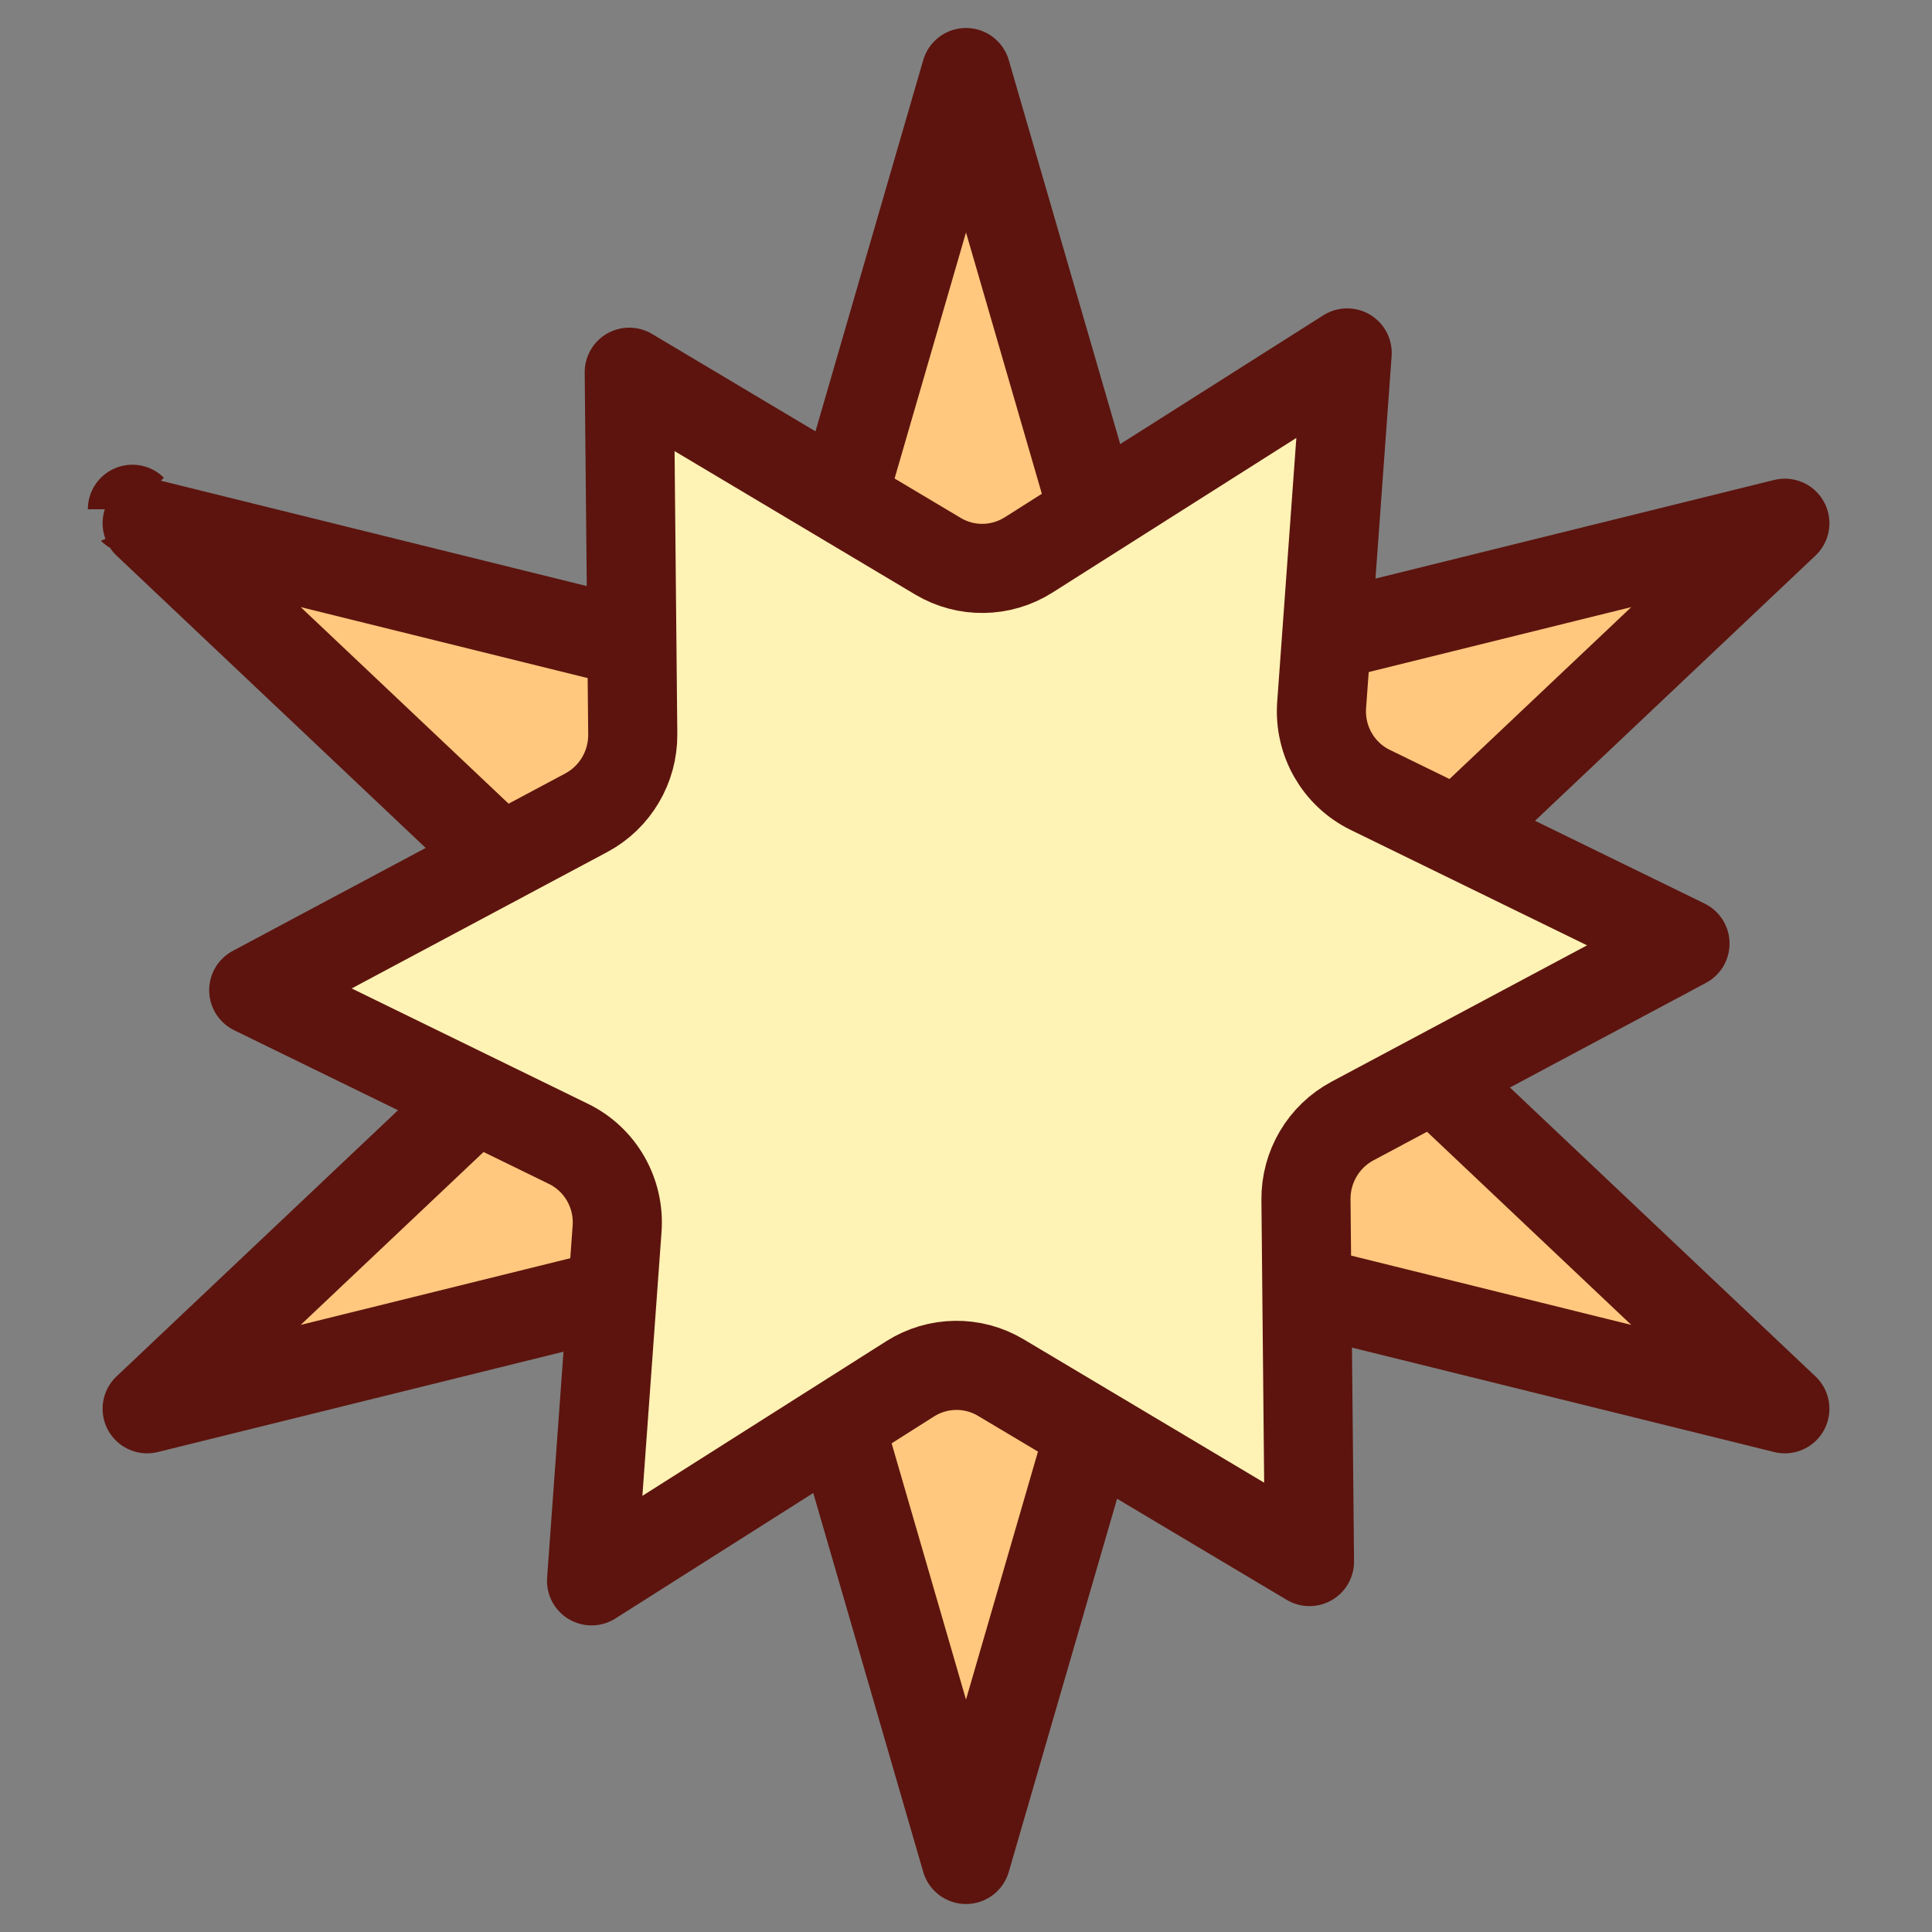 <svg width="542" height="542" viewBox="0 0 542 542" fill="none" xmlns="http://www.w3.org/2000/svg">
<rect x="0" y="0" width="542" height="542" fill="#808080" stroke="none"/>
<g clip-path="url(#clip0_56_537)">
<path d="M227.675 169.647L271 20.352L314.325 169.646C317.84 181.76 330.292 188.938 342.536 185.91L500.719 146.783L387.414 253.925C377.609 263.197 377.609 278.803 387.414 288.075L500.719 395.217L342.536 356.09C330.292 353.062 317.84 360.24 314.325 372.353L271 521.649L227.675 372.354C224.16 360.24 211.708 353.062 199.464 356.09L41.281 395.217L154.586 288.075C164.391 278.803 164.391 263.197 154.586 253.925L41.281 146.783L199.464 185.91C211.708 188.938 224.16 181.76 227.675 169.647ZM37.142 142.869C37.141 142.868 37.142 142.868 37.142 142.869L37.142 142.869Z" fill="#FFC87E" stroke="#5D140E" stroke-width="25" stroke-linejoin="round"/>
<path d="M177.513 205.954L176.527 104.42L263.142 156.048C271.004 160.735 280.828 160.588 288.587 155.667L377.935 99.011L370.772 197.769C370.046 207.787 375.44 217.218 384.398 221.592L472.704 264.709L379.425 314.491C371.323 318.814 366.286 327.328 366.375 336.545L367.36 438.079L280.746 386.451C272.883 381.764 263.06 381.912 255.3 386.832L165.952 443.488L173.115 344.731C173.842 334.712 168.448 325.281 159.49 320.907L71.183 277.79L164.463 228.009C172.564 223.685 177.602 215.171 177.513 205.954Z" fill="#FFF2B5" stroke="#5D140E" stroke-width="25" stroke-linejoin="round"/>
</g>
<defs>
<clipPath id="clip0_56_537">
<rect width="542" height="542" fill="white"/>
</clipPath>
</defs>
</svg>
